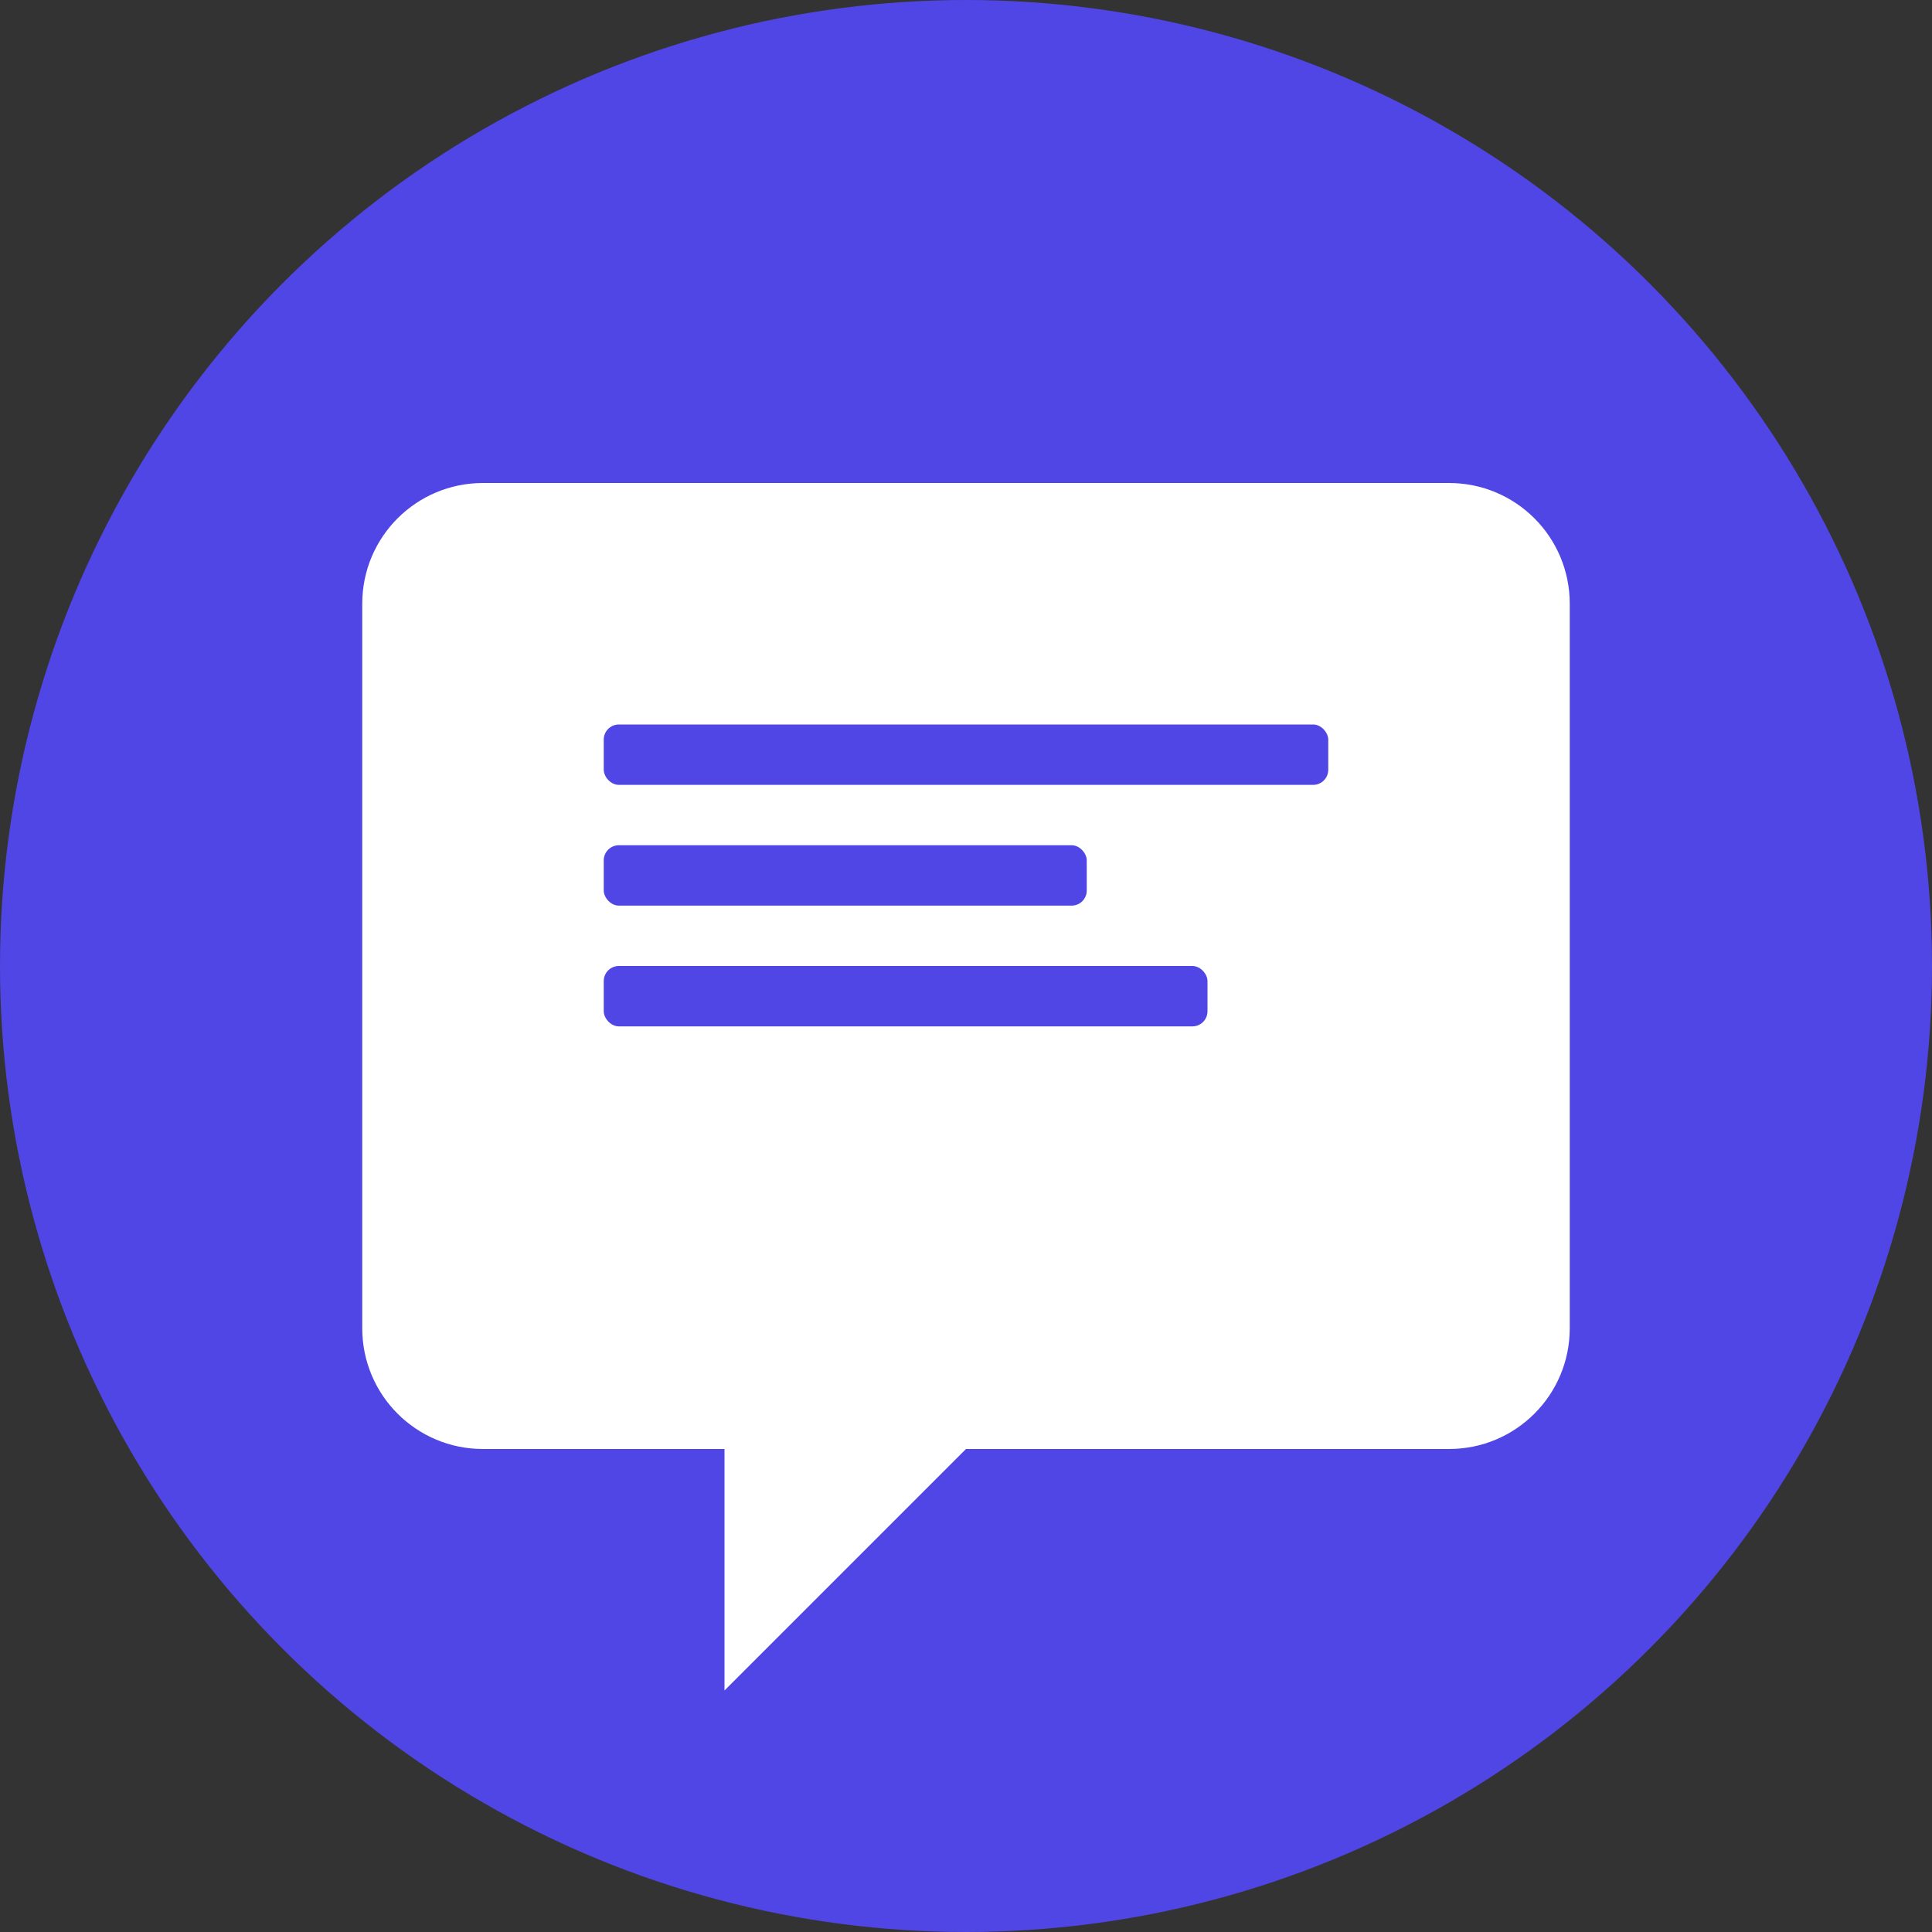 <?xml version="1.0" encoding="UTF-8"?>
<svg width="512" height="512" viewBox="0 0 512 512" fill="none" xmlns="http://www.w3.org/2000/svg">
    <rect x="0" y="0" width="512" height="512" fill="#333333" stroke="none"/>
    <!-- Fundo circular -->
    <circle cx="256" cy="256" r="256" fill="#4f46e5"/>
    
    <!-- Símbolo de chat -->
    <path d="M128 128h256c17.7 0 32 14.3 32 32v192c0 17.7-14.3 32-32 32H256l-64 64v-64H128c-17.7 0-32-14.3-32-32V160c0-17.7 14.3-32 32-32z" fill="white"/>
    
    <!-- Linhas de texto -->
    <rect x="160" y="192" width="192" height="16" rx="4" fill="#4f46e5"/>
    <rect x="160" y="224" width="128" height="16" rx="4" fill="#4f46e5"/>
    <rect x="160" y="256" width="160" height="16" rx="4" fill="#4f46e5"/>
</svg> 